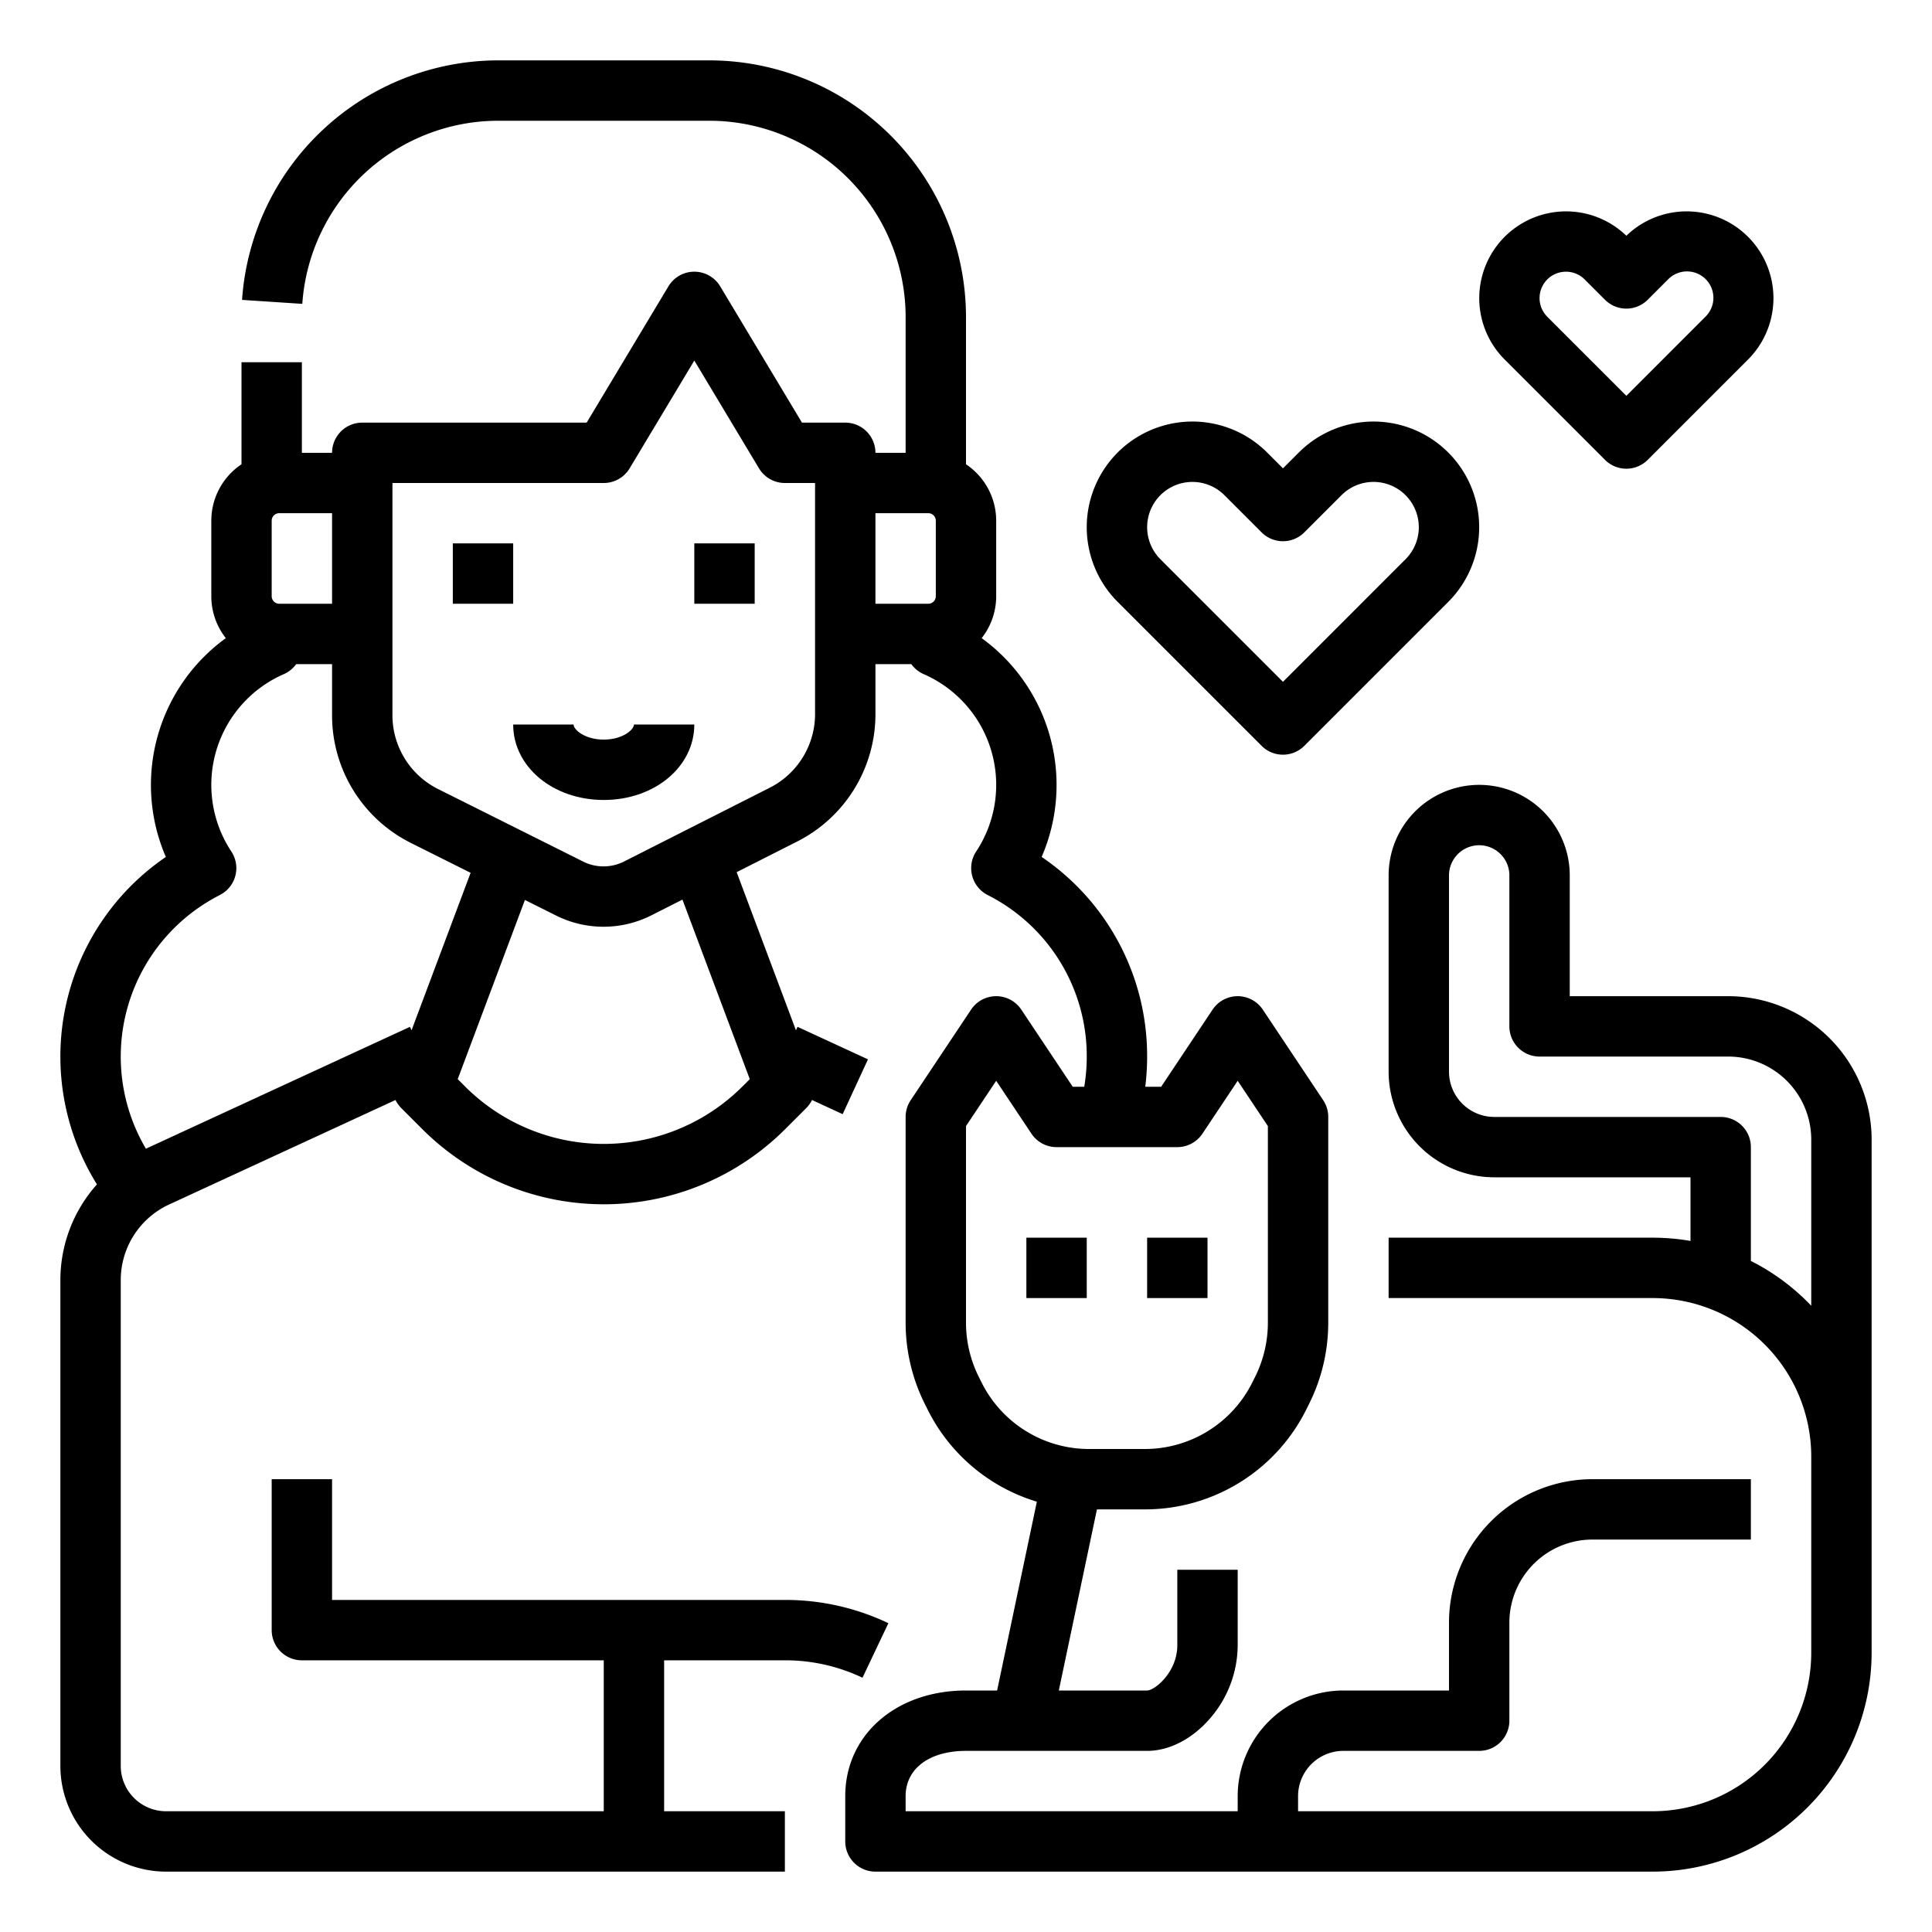 <?xml version="1.0"?>
<svg xmlns="http://www.w3.org/2000/svg" id="Line_cutting_stroke_ex" data-name="Line cutting stroke ex" width="512" height="512" viewBox="0 0 512 512"><g><path d="M458,264H416V232a24,24,0,0,0-48,0v52a28.031,28.031,0,0,0,28,28h52v16.863A58.15,58.15,0,0,0,438,328H368v16h70a42.047,42.047,0,0,1,42,42v52a42.047,42.047,0,0,1-42,42H344v-4a12.013,12.013,0,0,1,12-12h36a8,8,0,0,0,8-8V430a22.025,22.025,0,0,1,22-22h42V392H422a38.043,38.043,0,0,0-38,38v18H356a28.031,28.031,0,0,0-28,28v4H240v-4c0-7.29,6.28-12,16-12h48c5.885,0,11.973-3.147,16.702-8.635A29.732,29.732,0,0,0,328,436V416H312v20c0,7.154-6.006,12-8,12H280.597l10.105-48h12.577a47.738,47.738,0,0,0,42.932-26.533l.721-1.442A48.244,48.244,0,0,0,352,350.558V296a7.998,7.998,0,0,0-1.344-4.438l-16-24a8,8,0,0,0-13.312,0L307.719,288h-4.216A64.541,64.541,0,0,0,304,280a63.71,63.71,0,0,0-27.952-52.901,48.051,48.051,0,0,0-15.897-57.987A17.912,17.912,0,0,0,264,158V138a17.997,17.997,0,0,0-8-14.96V84a68.077,68.077,0,0,0-68-68H132A68.134,68.134,0,0,0,64.148,79.475l15.966,1.051A52.094,52.094,0,0,1,132,32h56a52.059,52.059,0,0,1,52,52v36h-8a8,8,0,0,0-8-8H212.529L190.86,75.884a8,8,0,0,0-13.72,0L155.471,112H96a8,8,0,0,0-8,8H80V96H64v27.04A17.997,17.997,0,0,0,56,138v20a17.911,17.911,0,0,0,3.849,11.112,48.051,48.051,0,0,0-15.897,57.987A64.042,64.042,0,0,0,25.69,313.873,38.083,38.083,0,0,0,16,339.195V468a28.031,28.031,0,0,0,28,28H208V480H176V440h32a47.56,47.56,0,0,1,20.567,4.615l6.865-14.453A63.447,63.447,0,0,0,208,424H88V392H72v40a8,8,0,0,0,8,8h80v40H44a12.013,12.013,0,0,1-12-12V339.195A22.064,22.064,0,0,1,44.781,319.22l60.032-27.707a7.991,7.991,0,0,0,1.531,2.144l5.574,5.573a67.999,67.999,0,0,0,96.166,0l5.574-5.573a7.993,7.993,0,0,0,1.531-2.144l8.127,3.751,6.705-14.527-18.666-8.615-.421.912-15.713-41.901,15.948-8.076a37.819,37.819,0,0,0,20.833-33.9V176h9.506a7.992,7.992,0,0,0,3.291,2.659,32.019,32.019,0,0,1,13.904,46.985,7.999,7.999,0,0,0,3.04,11.547A47.831,47.831,0,0,1,288,280a48.425,48.425,0,0,1-.663,8h-3.055l-13.625-20.438a8,8,0,0,0-13.312,0l-16,24A7.998,7.998,0,0,0,240,296v54.558a48.244,48.244,0,0,0,5.068,21.467l.721,1.442A47.722,47.722,0,0,0,274.78,397.961L264.245,448H256c-18.542,0-32,11.775-32,28v12a8,8,0,0,0,8,8H438a58.066,58.066,0,0,0,58-58V302A38.043,38.043,0,0,0,458,264ZM88,160H74a2.002,2.002,0,0,1-2-2V138a2.002,2.002,0,0,1,2-2H88ZM38.666,304.42A48.036,48.036,0,0,1,58.26,237.191a7.999,7.999,0,0,0,3.04-11.547,32.019,32.019,0,0,1,13.904-46.985A7.992,7.992,0,0,0,78.494,176H88v13.459a37.792,37.792,0,0,0,21.006,33.988l15.711,7.856-15.649,41.73-.421-.912Zm160.035-18.435L196.77,287.916a51.997,51.997,0,0,1-73.539,0l-1.931-1.931,17.808-47.487,8.313,4.156a28.115,28.115,0,0,0,25.172-.065l8.265-4.186ZM216,189.156a21.896,21.896,0,0,1-12.062,19.627l-38.575,19.533a12.058,12.058,0,0,1-10.788.027l-38.415-19.207A21.882,21.882,0,0,1,104,189.459V128h56a8.001,8.001,0,0,0,6.86-3.884L184,95.549l17.14,28.567A8.001,8.001,0,0,0,208,128h8ZM232,136h14a2.002,2.002,0,0,1,2,2v20a2.002,2.002,0,0,1-2,2H232Zm28.1,230.31-.721-1.442A32.166,32.166,0,0,1,256,350.558V298.422l8-12,9.344,14.016A7.999,7.999,0,0,0,280,304h32a7.999,7.999,0,0,0,6.656-3.562L328,286.422l8,12v52.136a32.166,32.166,0,0,1-3.378,14.311l-.721,1.442A31.826,31.826,0,0,1,303.279,384H288.721A31.826,31.826,0,0,1,260.1,366.31Zm203.9-32.15V304a8,8,0,0,0-8-8H396a12.013,12.013,0,0,1-12-12V232a8,8,0,0,1,16,0v40a8,8,0,0,0,8,8h50a22.025,22.025,0,0,1,22,22v44.039A58.322,58.322,0,0,0,464,334.161Z"/><rect x="120" y="144" width="16" height="16"/><rect x="184" y="144" width="16" height="16"/><path d="M160,196c-4.963,0-8-2.59-8-4H136c0,11.215,10.542,20,24,20s24-8.785,24-20H168C168,193.41,164.963,196,160,196Z"/><rect x="272" y="328" width="16" height="16"/><rect x="304" y="328" width="16" height="16"/><path d="M334.343,197.657a8,8,0,0,0,11.313,0l38.142-38.142a28,28,0,1,0-39.598-39.599l-4.201,4.2-4.201-4.201a28,28,0,0,0-39.598,39.6Zm-26.829-66.427a12.001,12.001,0,0,1,16.97-.001l9.858,9.858a8,8,0,0,0,11.314,0l9.857-9.857a12,12,0,1,1,16.971,16.971L340,180.686l-32.485-32.485A12.014,12.014,0,0,1,307.515,131.231Z"/><path d="M425.343,121.87a8,8,0,0,0,11.313,0l26.607-26.607A23,23,0,0,0,431,62.477a23,23,0,0,0-32.263,32.786ZM410.05,74.05a7.009,7.009,0,0,1,9.899-.001l5.394,5.395a8,8,0,0,0,11.314,0L442.05,74.05a7,7,0,1,1,9.899,9.898L431,104.899,410.05,83.948a6.999,6.999,0,0,1,0-9.898Z"/></g></svg>
